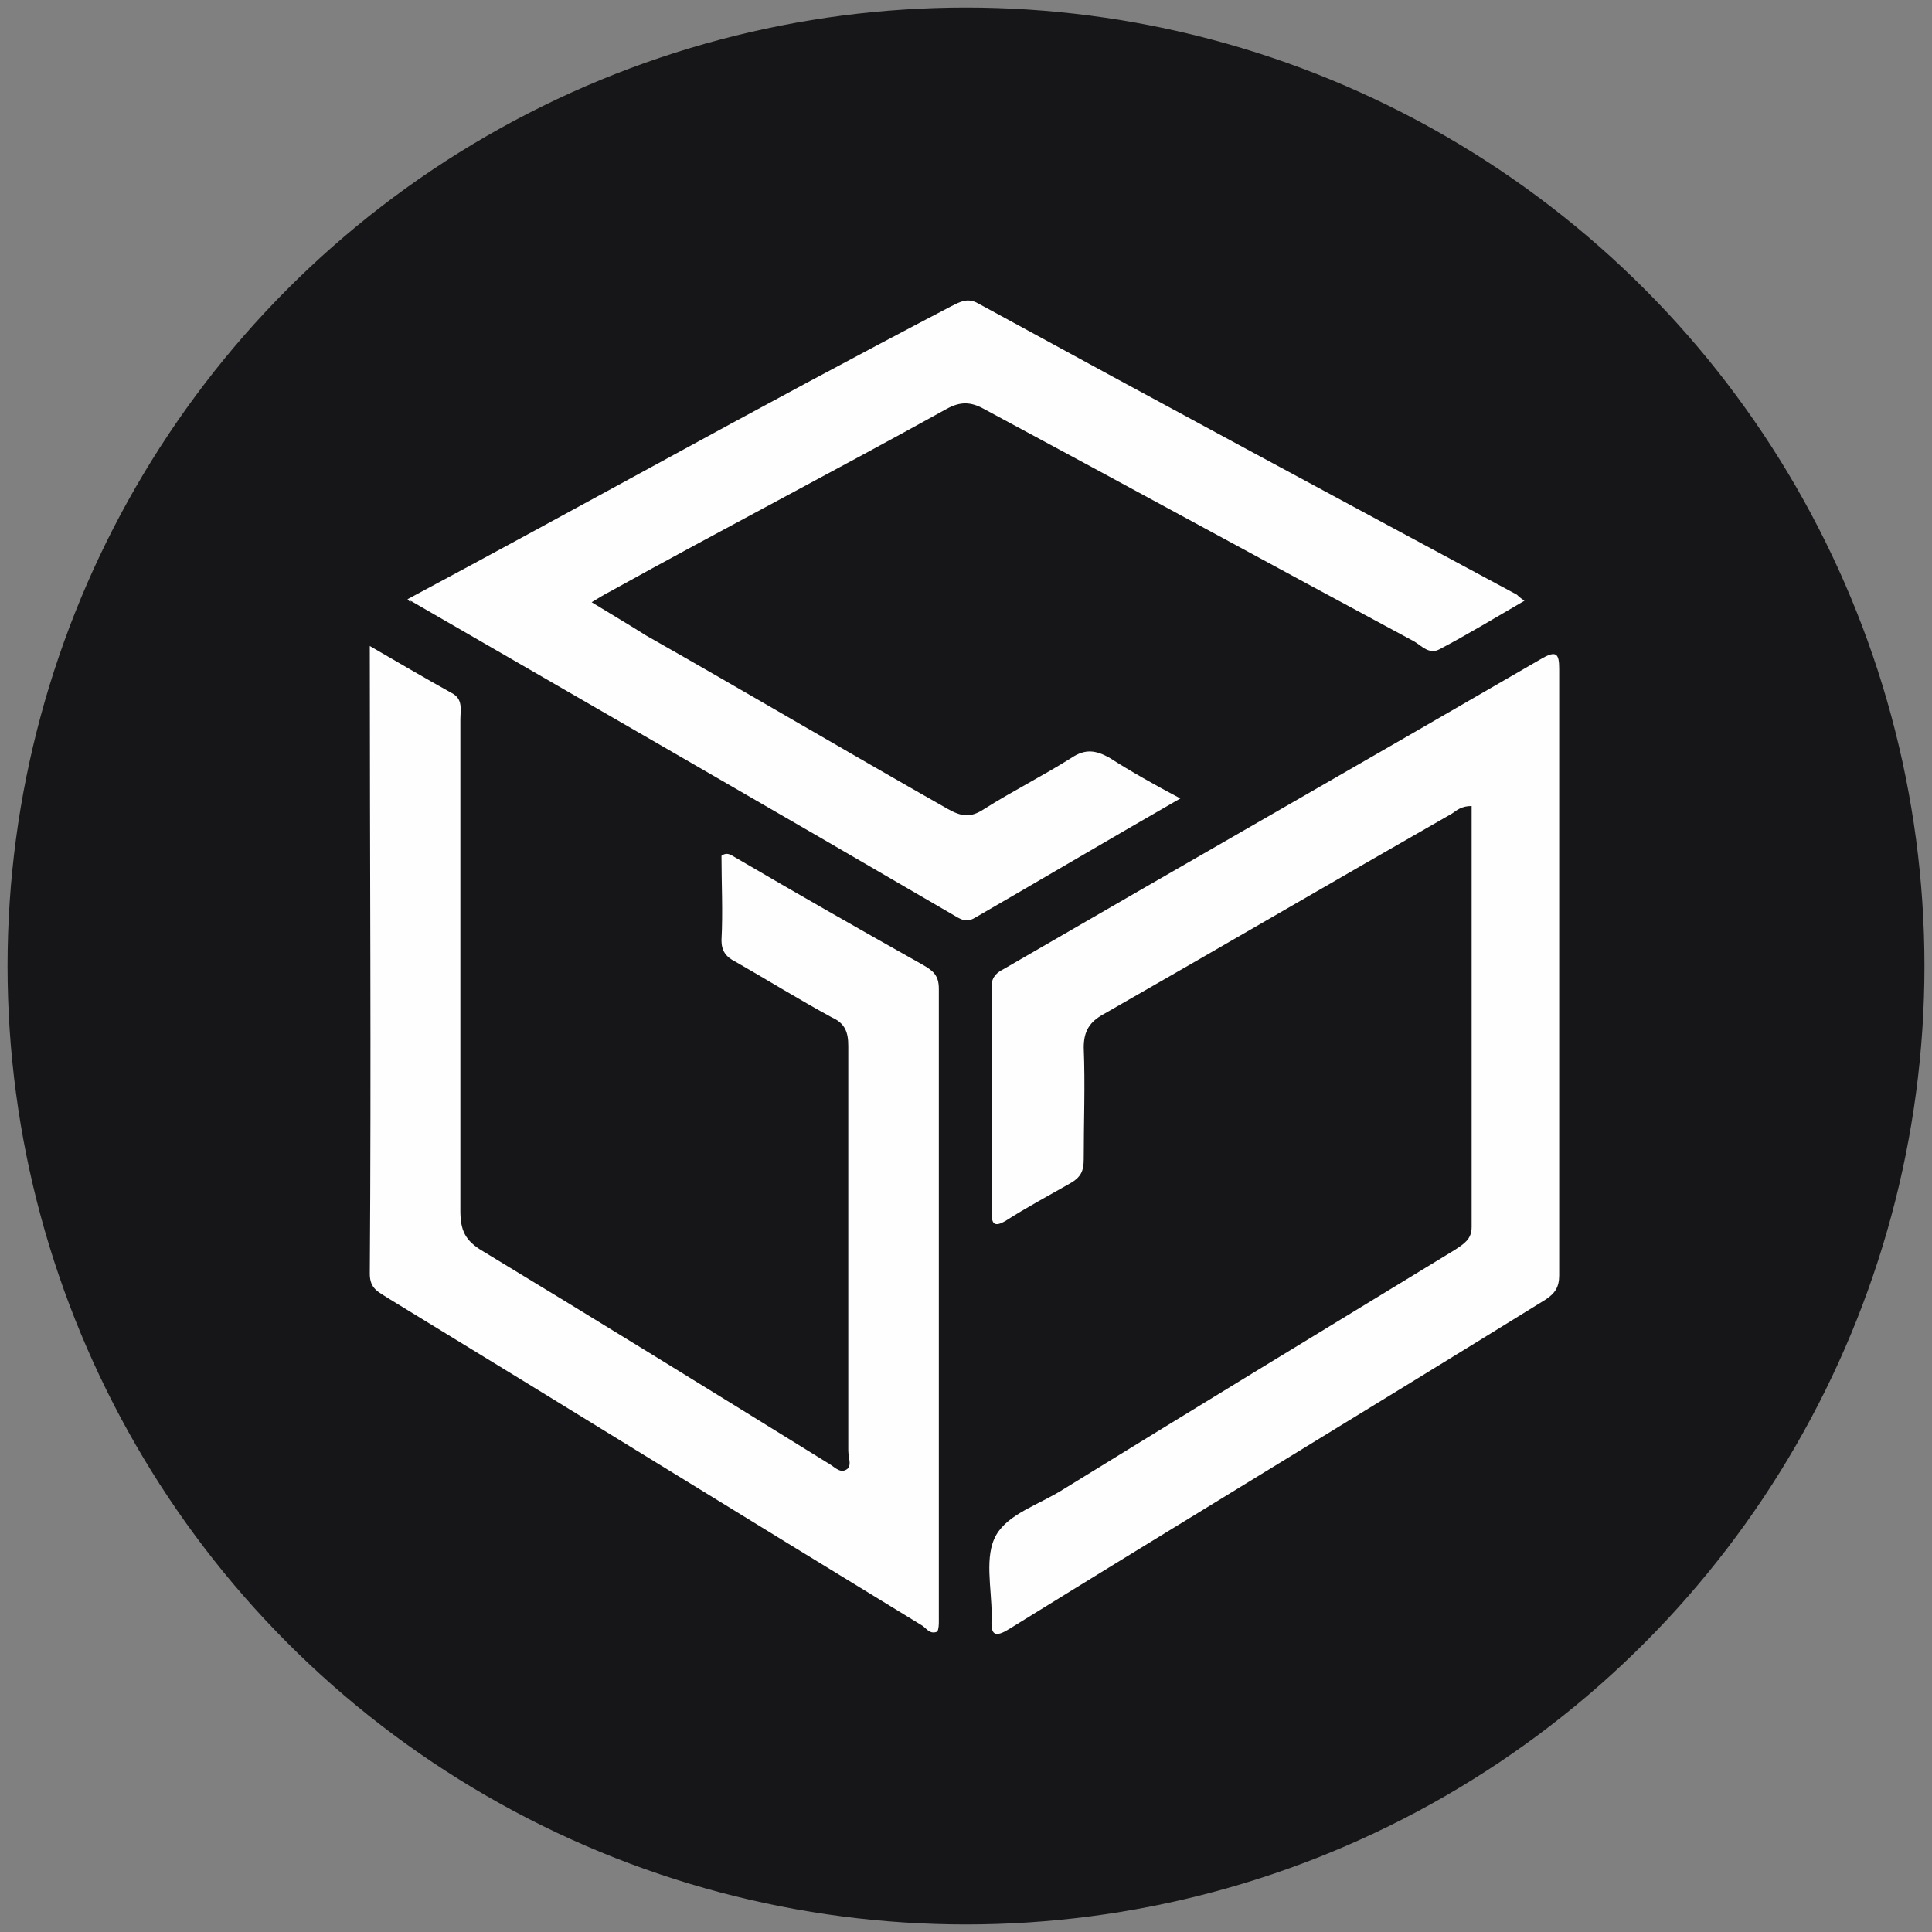 <?xml version="1.0" encoding="utf-8"?>
<!-- Generator: Adobe Illustrator 25.4.1, SVG Export Plug-In . SVG Version: 6.00 Build 0)  -->
<svg version="1.1" id="Layer_1" xmlns="http://www.w3.org/2000/svg" xmlns:xlink="http://www.w3.org/1999/xlink" x="0px" y="0px"
	 width="128px" height="128px" viewBox="0 0 128 128" style="enable-background:new 0 0 128 128;" xml:space="preserve">
<rect x="0" y="0" width="128" height="128" fill="#808080" stroke="none"/>
<style type="text/css">
	.st0{fill:#161618;}
	.st1{fill:#FEFEFE;}
</style>
<circle class="st0" cx="64" cy="64" r="63.5"/>
<g>
	<path class="st1" d="M97.5,53.4c-0.7,0-1,0.3-1.3,0.5c-7.7,4.4-15.4,8.9-23.1,13.3c-0.9,0.5-1.3,1.1-1.3,2.2c0.1,2.5,0,4.9,0,7.4
		c0,0.8-0.2,1.2-0.9,1.6c-1.4,0.8-2.9,1.6-4.3,2.5c-0.7,0.4-0.9,0.2-0.9-0.5c0-5,0-10.1,0-15.1c0-0.6,0.4-0.9,0.8-1.1
		c11.9-6.9,23.8-13.7,35.7-20.6c0.9-0.5,1.1-0.3,1.1,0.7c0,13.4,0,26.8,0,40.2c0,0.8-0.3,1.2-0.9,1.6c-11.8,7.3-23.7,14.5-35.5,21.8
		c-0.8,0.5-1.3,0.6-1.2-0.6c0-0.1,0-0.2,0-0.3c0-1.8-0.5-3.9,0.3-5.3c0.8-1.4,2.8-2,4.4-3c8.6-5.3,17.3-10.6,26-15.9
		c0.6-0.4,1.1-0.7,1.1-1.5C97.5,71.9,97.5,62.7,97.5,53.4z"/>
	<path class="st1" d="M24.5,42.8c1.9,1.1,3.6,2.1,5.4,3.1c0.8,0.4,0.6,1.1,0.6,1.8c0,10.8,0,21.6,0,32.5c0,1.3,0.3,2,1.5,2.7
		c7.6,4.6,15.2,9.3,22.8,14c0.4,0.2,0.8,0.7,1.2,0.5c0.5-0.2,0.2-0.8,0.2-1.3c0-8.9,0-17.8,0-26.8c0-0.9-0.2-1.5-1.1-1.9
		c-2.2-1.2-4.3-2.5-6.4-3.7c-0.6-0.3-0.9-0.7-0.9-1.4c0.1-1.9,0-3.8,0-5.6c0.4-0.3,0.7,0,0.9,0.1c4.1,2.4,8.3,4.8,12.4,7.1
		c0.7,0.4,1.1,0.7,1.1,1.6c0,14,0,27.9,0,41.9c0,0.2,0,0.5-0.1,0.7c-0.5,0.2-0.7-0.2-1-0.4c-11.8-7.2-23.6-14.5-35.4-21.7
		c-0.6-0.4-1.2-0.6-1.2-1.6C24.6,70.6,24.5,56.8,24.5,42.8z"/>
	<path class="st1" d="M27,39.7c5.6-3,11.1-6,16.6-9c6.4-3.5,12.9-7,19.4-10.4c0.6-0.3,1.1-0.6,1.8-0.2c11.9,6.5,23.8,12.9,35.7,19.3
		c0.1,0.1,0.2,0.2,0.5,0.4c-1.9,1.1-3.7,2.2-5.6,3.2c-0.7,0.4-1.2-0.2-1.7-0.5c-9.5-5.1-19-10.3-28.5-15.4c-0.9-0.5-1.6-0.5-2.5,0
		c-7.4,4.1-14.9,8-22.3,12.1c-0.4,0.2-0.7,0.4-1.2,0.7c1.3,0.8,2.5,1.5,3.6,2.2c6.7,3.8,13.3,7.7,20,11.5c0.9,0.5,1.5,0.6,2.4,0
		c1.9-1.2,3.9-2.2,5.8-3.4c0.9-0.6,1.6-0.5,2.5,0c1.4,0.9,3,1.8,4.7,2.7c-4.7,2.7-9.1,5.3-13.6,7.9c-0.5,0.3-0.8,0.2-1.3-0.1
		c-12-7-24-13.9-36.1-20.9C27.2,40,27.2,39.9,27,39.7z"/>
</g>
</svg>
